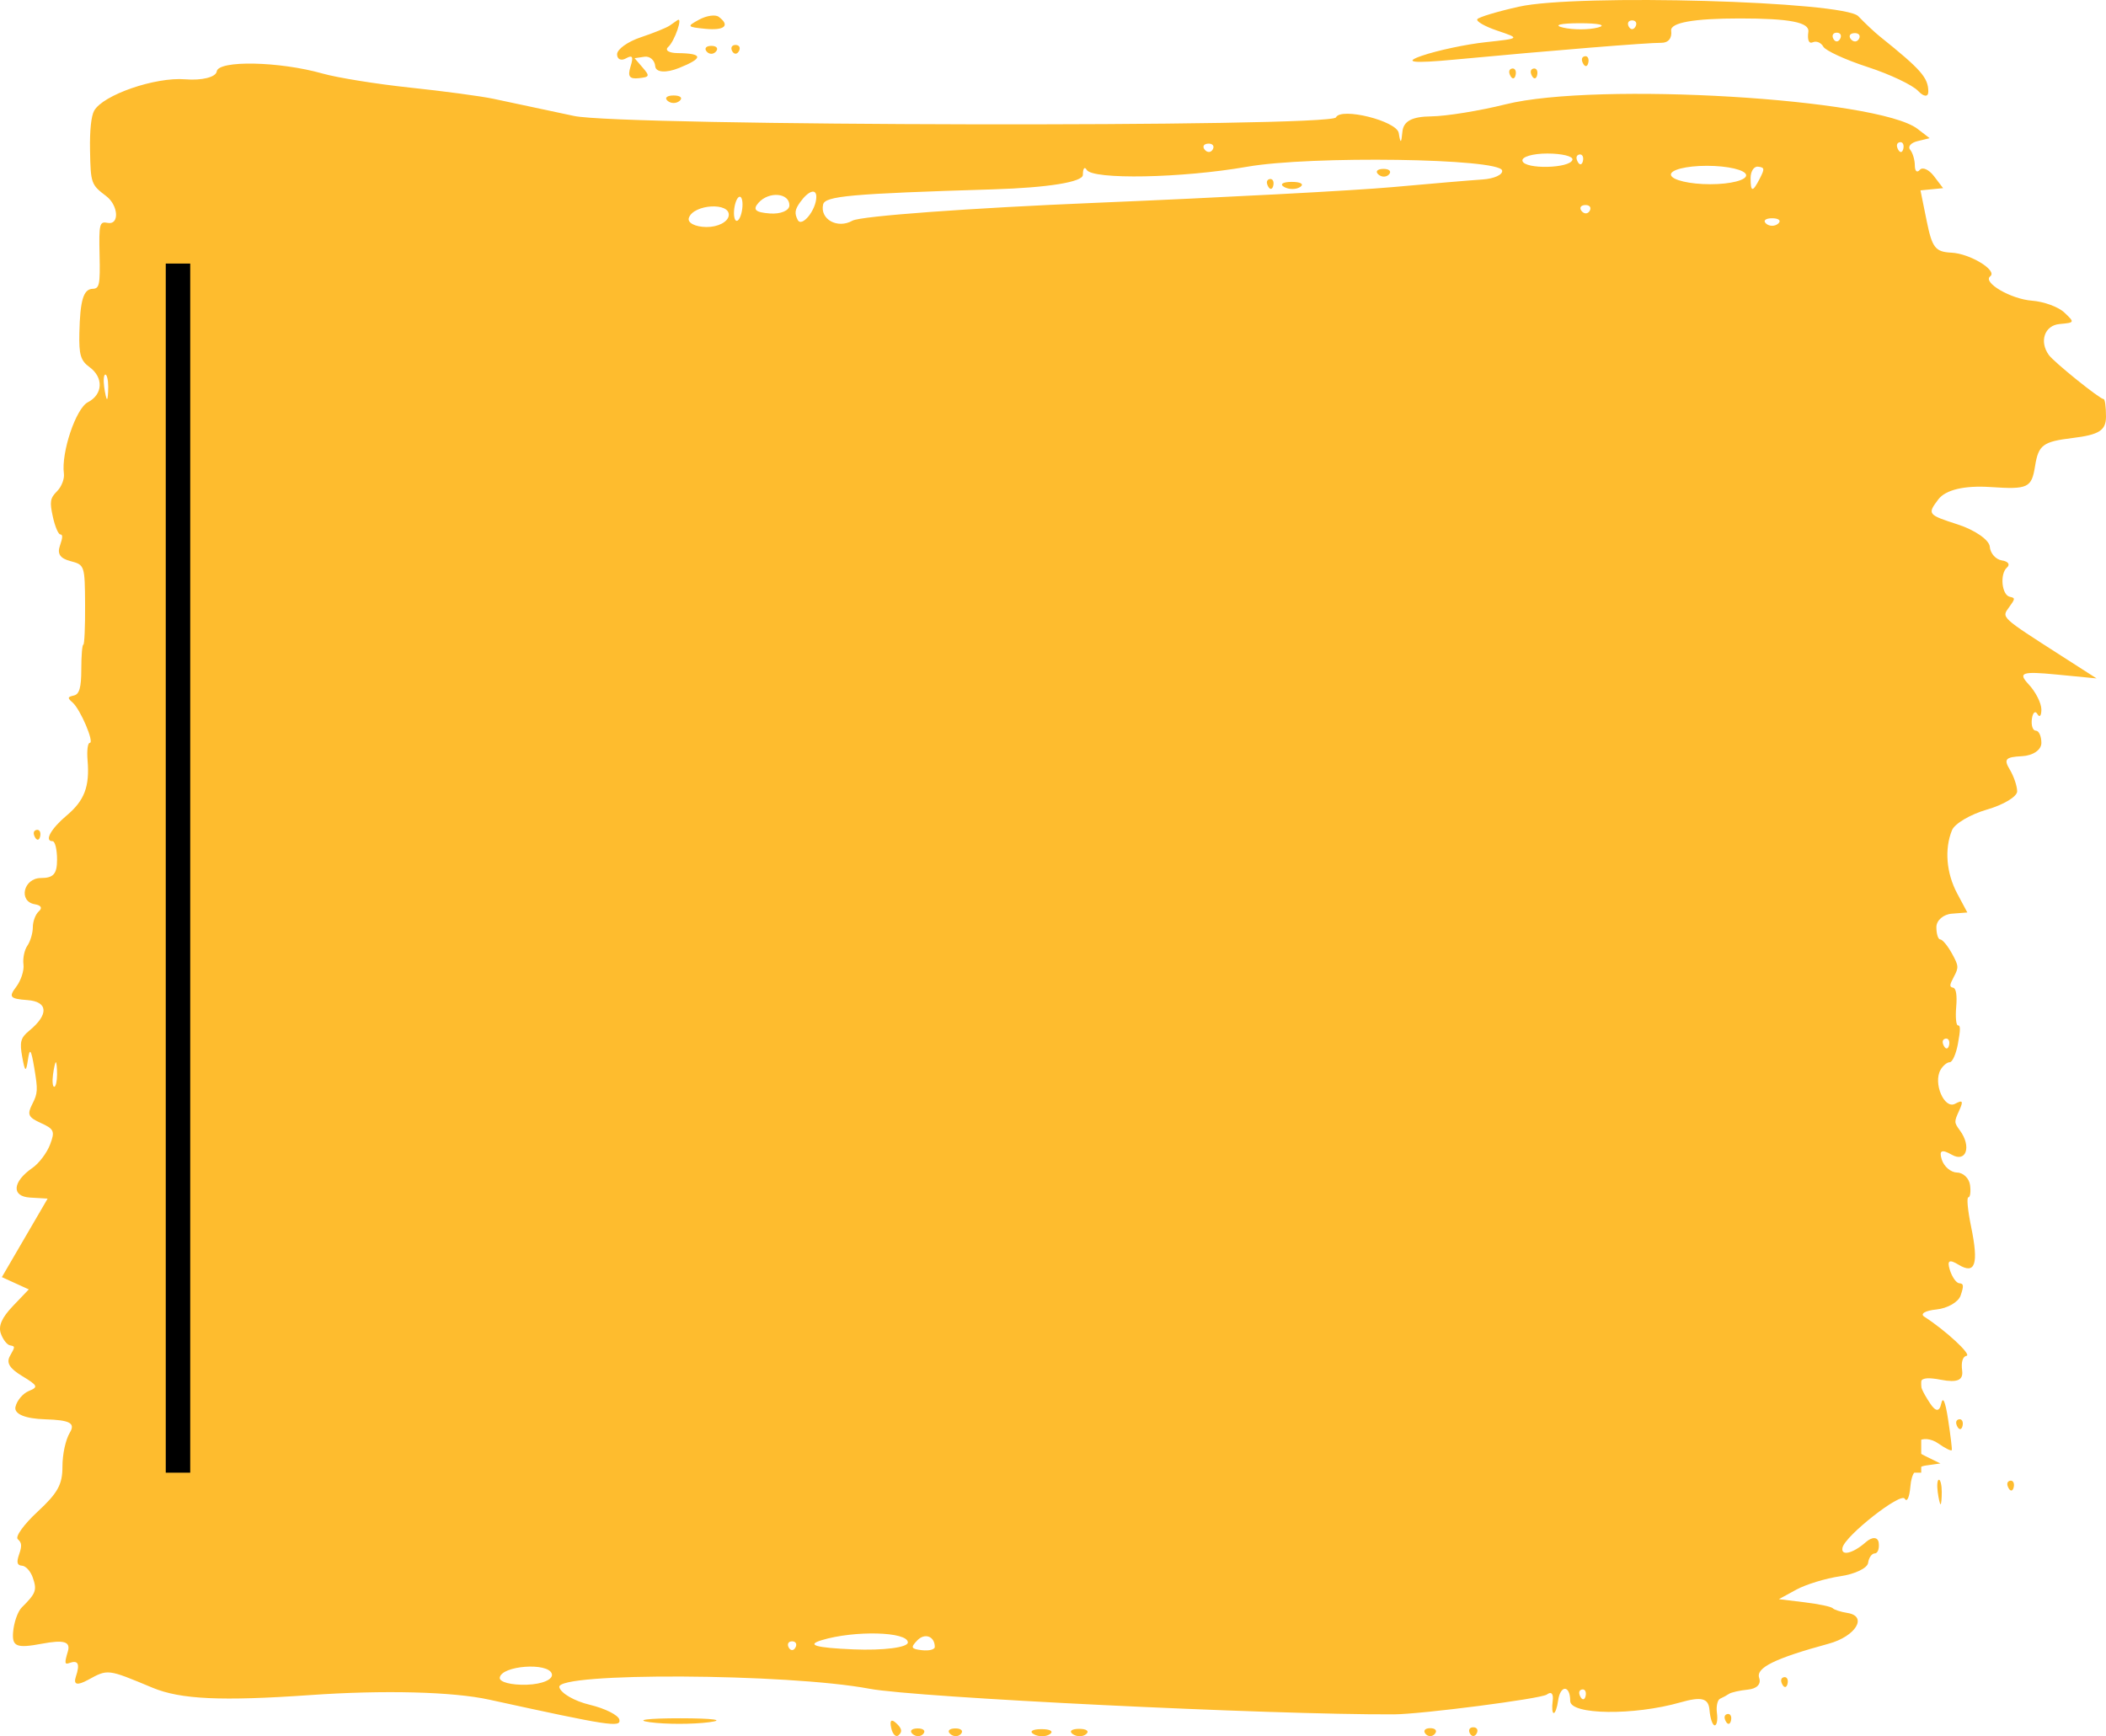 <svg width="775" height="639" viewBox="0 0 775 639" fill="none" xmlns="http://www.w3.org/2000/svg">
<path fill-rule="evenodd" clip-rule="evenodd" d="M559.005 2.451C551.103 4.213 544.192 6.288 543.647 7.065C543.102 7.838 546.446 9.75 551.078 11.309C559.476 14.138 559.463 14.147 546.62 15.539C539.535 16.307 529.058 18.535 523.336 20.488C516.137 22.946 519.801 23.394 535.225 21.938C570.476 18.617 606.673 15.679 611.328 15.756C613.926 15.801 615.358 14.057 614.985 11.309C614.583 8.34 623.251 6.789 640.251 6.789C658.62 6.789 665.935 8.213 665.464 11.697C665.045 14.789 665.665 16.217 667.139 15.548C668.426 14.96 670.148 15.688 670.965 17.166C671.783 18.639 679.14 22.02 687.314 24.677C695.488 27.334 703.848 31.303 705.891 33.494C707.935 35.682 709.607 35.79 709.607 33.734C709.607 28.6 706.983 25.613 691.772 13.415C689.865 11.887 686.298 8.534 683.846 5.967C678.563 0.435 580.459 -2.326 559.005 2.451ZM257.305 7.21C252.648 9.727 252.782 9.93 259.534 10.599C266.646 11.3 268.795 9.388 264.488 6.188C263.261 5.275 260.029 5.736 257.305 7.21ZM246.406 9.433C245.316 10.206 240.523 12.145 235.755 13.74C230.987 15.336 227.085 18.138 227.085 19.973C227.085 21.803 228.534 22.494 230.305 21.505C232.774 20.126 233.179 20.818 232.039 24.478C230.91 28.103 231.623 29.138 235.012 28.781C239.078 28.356 239.209 28.012 236.498 24.867L233.525 21.419L237.159 20.881C239.156 20.587 240.94 22.16 241.122 24.379C241.309 26.67 245.083 26.95 249.874 25.025C258.957 21.383 258.8 19.643 249.378 19.548C246.109 19.512 244.548 18.49 245.91 17.274C248.251 15.186 251.419 6.039 249.329 7.404C248.811 7.743 247.496 8.656 246.406 9.433ZM588.027 10.129C584.644 11.011 578.847 11.015 575.147 10.143C571.445 9.275 574.213 8.552 581.298 8.547C588.382 8.538 591.41 9.252 588.027 10.129ZM601.857 9.781C601.176 11.038 600.062 11.038 599.38 9.781C598.699 8.529 599.256 7.503 600.618 7.503C601.981 7.503 602.539 8.529 601.857 9.781ZM677.158 14.301C676.477 15.557 675.363 15.557 674.681 14.301C674 13.049 674.557 12.023 675.92 12.023C677.282 12.023 677.84 13.049 677.158 14.301ZM684.112 14.274C683.442 15.512 682.104 15.589 681.14 14.441C680.176 13.293 680.725 12.28 682.36 12.19C683.995 12.1 684.783 13.035 684.112 14.274ZM260.029 18.942C260.983 20.081 262.544 20.081 263.497 18.942C264.45 17.808 263.671 16.877 261.763 16.877C259.856 16.877 259.076 17.808 260.029 18.942ZM269.442 18.82C270.124 20.076 271.238 20.076 271.919 18.82C272.601 17.568 272.043 16.542 270.681 16.542C269.318 16.542 268.761 17.568 269.442 18.82ZM79.758 26.286C79.473 28.392 74.272 29.698 68.201 29.188C57.184 28.27 37.888 34.923 34.64 40.762C33.553 42.714 33.001 48.011 33.132 55.228C33.355 67.512 33.509 67.95 39.08 72.171C43.64 75.629 44.007 82.941 39.575 82.024C36.625 81.413 36.379 82.399 36.641 93.787C36.89 104.67 36.582 106.225 34.164 106.284C30.699 106.374 29.478 110.392 29.205 122.612C29.027 130.562 29.67 132.722 32.92 135.09C38.18 138.927 37.896 145.177 32.331 148.038C27.934 150.298 22.468 166.577 23.514 174.296C23.774 176.216 22.648 179.131 21.013 180.772C18.442 183.348 18.23 184.623 19.447 190.177C20.222 193.711 21.446 196.635 22.166 196.671C23.153 196.725 23.118 197.769 22.025 200.924C21.01 203.852 22.168 205.52 25.898 206.501C31.157 207.884 31.221 208.074 31.31 222.59C31.361 230.67 31.066 237.278 30.658 237.278C30.25 237.278 29.915 241.345 29.915 246.317C29.915 253.014 29.21 255.514 27.19 255.97C24.815 256.508 24.755 256.838 26.721 258.56C29.593 261.072 34.818 273.37 33.029 273.406C32.273 273.419 31.922 276.253 32.228 279.882C33.034 289.468 31.072 294.638 24.552 300.115C18.718 305.014 16.204 309.588 19.346 309.588C20.255 309.588 20.998 312.638 20.998 316.367C20.998 321.641 19.677 323.146 15.053 323.146C8.642 323.146 6.649 331.778 12.824 332.799C15.123 333.179 15.69 334.16 14.31 335.375C13.083 336.451 12.081 339.086 12.081 341.233C12.081 343.379 11.182 346.434 10.084 348.025C8.986 349.612 8.334 352.725 8.634 354.935C8.934 357.15 7.714 360.887 5.924 363.242C3.111 366.943 3.679 367.599 10.099 368.069C17.729 368.629 18.012 373.388 10.77 379.326C7.559 381.957 7.167 383.457 8.205 389.156C9.189 394.57 9.595 394.737 10.278 390.019C10.938 385.459 11.458 386.137 12.616 393.061C13.98 401.218 13.915 402.335 11.854 406.402C9.928 410.198 10.389 411.193 15.053 413.317C19.944 415.54 20.286 416.358 18.397 421.298C17.24 424.326 14.342 428.158 11.957 429.812C4.544 434.956 4.117 440.343 11.09 440.754L17.53 441.129L9.108 455.577L0.686 470.026L5.64 472.286L10.594 474.545L4.757 480.66C0.677 484.935 -0.665 487.977 0.298 490.761C1.057 492.953 2.569 494.919 3.659 495.131C5.626 495.515 5.626 495.542 3.677 499.018C2.252 501.553 3.476 503.587 8.135 506.42C13.954 509.955 14.185 510.474 10.594 511.943C8.415 512.833 6.208 515.464 5.69 517.782C5.106 520.394 9.248 522.134 16.589 522.356C25.733 522.631 27.809 523.748 25.704 527.25C24.125 529.885 22.979 535.173 22.979 539.837C22.979 546.363 21.247 549.49 13.827 556.36C8.794 561.019 5.515 565.57 6.541 566.469C8.033 567.78 8.129 568.905 7.022 572.101C6.006 575.038 6.295 576.127 8.117 576.231C9.48 576.308 11.25 578.265 12.053 580.579C13.674 585.252 13.253 586.395 7.979 591.633C6.54 593.062 5.121 597.111 4.825 600.636C4.373 605.996 6.085 606.701 15.367 604.956C23.556 603.42 26.06 604.17 24.961 607.831C23.708 612.011 23.786 612.676 25.456 612.07C28.768 610.859 29.493 612.305 27.933 617.005C26.923 620.051 28.349 620.449 32.392 618.253C39.793 614.226 39.415 614.18 56.171 621.158C66.44 625.434 81.493 626.13 114.133 623.847C141.227 621.949 166.627 622.6 180.022 625.529C224.167 635.196 228.558 635.874 227.927 632.9C227.574 631.232 222.669 628.765 217.028 627.418C211.389 626.076 206.35 623.156 205.832 620.942C204.542 615.414 289.859 615.844 319.948 621.515C337.208 624.769 467.577 631.137 512.932 630.943C523.051 630.898 567.185 625.185 569.21 623.658C570.881 622.392 571.744 623.328 571.381 626.012C571.049 628.462 571.223 630.464 571.768 630.464C572.313 630.464 573.034 628.43 573.371 625.944C574.174 620.019 577.83 620.087 577.83 626.026C577.83 631.137 601.236 631.44 618.328 626.555C626.154 624.317 628.722 624.973 629.085 629.298C629.349 632.425 630.211 634.983 631.002 634.983C631.794 634.983 632.166 632.949 631.829 630.464C631.492 627.978 632.023 625.596 633.009 625.172C633.995 624.747 635.47 623.947 636.287 623.391C637.105 622.84 640.226 622.139 643.223 621.836C646.543 621.502 648.165 619.816 647.372 617.529C646.087 613.81 653.115 610.348 672.947 604.943C682.918 602.227 687.429 594.806 679.833 593.622C677.409 593.242 674.978 592.46 674.433 591.882C673.888 591.303 669.207 590.318 664.03 589.694L654.617 588.551L661.057 585.035C664.6 583.101 671.881 580.882 677.238 580.109C682.596 579.332 687.192 577.126 687.453 575.205C687.713 573.285 688.818 571.712 689.908 571.712C690.998 571.712 691.65 569.945 691.357 567.78C691.061 565.597 688.943 565.511 686.592 567.586C681.848 571.771 677.327 572.824 678.039 569.579C678.993 565.222 699.521 549.088 700.941 551.574C701.772 553.024 702.674 551.076 703.008 547.113C703.428 542.119 705.118 539.864 708.833 539.34L714.066 538.603L708.616 535.937C704.329 533.835 703.735 532.692 705.834 530.572C707.301 529.085 710.645 529.383 713.265 531.227C715.885 533.071 718.13 534.169 718.254 533.668C718.378 533.162 717.768 528.127 716.9 522.473C715.855 515.667 714.99 513.715 714.338 516.688C713.685 519.667 712.303 519.59 710.241 516.453C704.705 508.043 705.579 506.149 714.239 507.799C720.28 508.947 722.54 507.966 722.058 504.409C721.64 501.327 722.26 499.244 723.667 498.995C725.705 498.634 715.968 489.608 708.121 484.583C706.486 483.534 708.492 482.341 712.579 481.934C716.666 481.523 720.679 479.214 721.497 476.805C722.729 473.171 722.645 472.399 721.001 472.286C719.911 472.209 718.351 469.999 717.533 467.373C716.446 463.884 717.311 463.369 720.751 465.461C726.899 469.194 728.199 465.249 725.362 451.474C724.106 445.373 723.666 440.65 724.355 440.65C725.027 440.65 725.301 438.616 724.964 436.131C724.627 433.645 722.483 431.58 720.2 431.543C717.916 431.503 715.378 429.351 714.561 426.757C713.492 423.368 714.533 422.871 718.276 424.995C723.569 427.991 725.572 421.971 721.249 416.055C719.075 413.082 719.068 412.901 721.001 408.666C722.572 405.232 722.257 404.721 719.489 406.221C715.5 408.386 711.311 398.642 714.117 393.73C714.996 392.193 716.515 390.937 717.493 390.937C718.472 390.937 719.827 387.886 720.506 384.158C721.475 378.834 721.478 377.379 720.521 377.379C719.845 377.379 719.556 374.36 719.874 370.6C720.239 366.243 719.835 363.707 718.741 363.504C717.328 363.237 717.376 362.555 719.02 359.482C720.86 356.038 720.804 355.423 718.212 350.759C716.678 348.003 714.783 345.743 714.001 345.743C713.219 345.743 712.579 343.709 712.579 341.224C712.579 338.738 715.143 336.505 718.276 336.266L723.973 335.827L720.258 328.872C716.229 321.334 715.499 312.453 718.338 305.525C719.325 303.116 725.121 299.704 731.218 297.941C737.315 296.183 742.303 293.169 742.303 291.244C742.303 289.319 741.077 285.703 739.579 283.204C737.298 279.407 738.025 278.608 744.037 278.309C748.114 278.106 751.221 275.995 751.221 273.433C751.221 270.947 750.302 268.913 749.181 268.913C748.059 268.913 747.404 266.97 747.726 264.593C748.048 262.216 748.967 261.416 749.766 262.817C750.566 264.213 751.221 263.45 751.221 261.118C751.221 258.781 749.102 254.605 746.514 251.835C742.519 247.559 744.053 247.017 756.67 248.237L771.532 249.679L758.652 241.418C736.113 226.96 736.516 227.335 739.331 223.489C741.623 220.357 741.646 220.068 739.637 219.652C736.616 219.024 735.849 211.228 738.573 208.842C739.821 207.744 738.986 206.6 736.689 206.257C734.419 205.918 732.412 203.636 732.23 201.186C732.049 198.737 726.773 195.067 720.506 193.038C709.345 189.422 709.198 189.232 713.293 183.795C715.961 180.257 722.911 178.612 732.489 179.249C746.349 180.175 747.611 179.574 748.907 171.48C750.142 163.766 751.801 162.527 762.656 161.208C772.498 160.014 775 158.41 775 153.299C775 149.774 774.613 146.89 774.139 146.89C772.746 146.89 755.838 133.273 753.945 130.629C750.366 125.622 752.411 119.756 757.909 119.254C763.545 118.739 763.563 118.694 759.642 114.997C757.463 112.941 752.112 110.988 747.753 110.663C739.989 110.075 729.46 103.934 732.395 101.696C735.191 99.568 724.973 93.326 718.143 92.992C712.189 92.698 711.028 91.221 709.024 81.359L706.729 70.061L710.893 69.654L715.056 69.247L711.669 64.805C709.805 62.364 707.465 61.343 706.467 62.532C705.469 63.72 704.653 63.002 704.653 60.932C704.653 58.862 703.872 56.236 702.919 55.097C701.966 53.963 703.191 52.539 705.644 51.943L710.102 50.853L705.644 47.428C691.071 36.238 587.436 30.06 554.051 38.394C544.514 40.775 532.179 42.773 526.638 42.831C519.528 42.913 516.417 44.608 516.062 48.594C515.684 52.846 515.356 52.941 514.733 48.964C514.035 44.508 493.46 39.379 491.63 43.202C489.841 46.94 228.84 46.447 211.232 42.673C199.516 40.16 186.14 37.313 181.508 36.346C176.876 35.379 163.089 33.526 150.871 32.238C138.653 30.945 124.162 28.613 118.67 27.059C102.79 22.558 80.324 22.11 79.758 26.286ZM582.599 23.434C583.313 24.74 584.168 24.578 584.497 23.077C584.826 21.577 584.241 20.51 583.197 20.705C582.043 20.922 581.808 21.993 582.599 23.434ZM555.847 27.954C556.561 29.26 557.416 29.097 557.745 27.597C558.074 26.096 557.49 25.03 556.445 25.224C555.291 25.441 555.056 26.512 555.847 27.954ZM563.773 27.954C564.488 29.26 565.343 29.097 565.672 27.597C566.001 26.096 565.416 25.03 564.372 25.224C563.218 25.441 562.983 26.512 563.773 27.954ZM245.663 37.096C246.889 38.172 248.895 38.172 250.121 37.096C251.348 36.016 250.344 35.135 247.892 35.135C245.44 35.135 244.436 36.016 245.663 37.096ZM446.319 54.948C445.649 56.186 444.311 56.263 443.347 55.115C442.383 53.967 442.932 52.955 444.567 52.864C446.202 52.774 446.99 53.71 446.319 54.948ZM700.421 54.713C700.092 56.213 699.237 56.376 698.523 55.07C697.732 53.628 697.967 52.557 699.121 52.34C700.166 52.146 700.75 53.212 700.421 54.713ZM552.775 62.739C553.113 64.281 549.86 65.772 545.546 66.057C541.232 66.337 526.333 67.602 512.437 68.863C498.541 70.129 449.353 72.727 403.132 74.648C356.91 76.569 316.662 79.52 313.69 81.215C308.231 84.324 301.697 80.736 302.895 75.281C303.584 72.14 312.963 71.299 365.55 69.686C385.621 69.067 398.494 66.988 398.494 64.362C398.494 61.994 399.121 61.153 399.888 62.495C402.007 66.201 435.002 65.573 458.933 61.37C482.33 57.257 551.797 58.274 552.775 62.739ZM578.655 58.767C577.943 62.016 560.959 62.41 560.255 59.192C559.93 57.714 564.05 56.503 569.408 56.503C574.766 56.503 578.928 57.52 578.655 58.767ZM582.515 59.232C582.186 60.733 581.331 60.895 580.617 59.589C579.826 58.148 580.061 57.077 581.216 56.86C582.26 56.665 582.844 57.732 582.515 59.232ZM507.247 64.217C508.48 65.297 510.263 65.257 511.21 64.127C512.157 62.997 511.149 62.111 508.969 62.161C506.789 62.211 506.014 63.137 507.247 64.217ZM642.573 64.412C642.825 66.273 636.869 67.801 629.339 67.801C621.809 67.801 615.313 66.273 614.904 64.412C614.495 62.55 620.449 61.022 628.137 61.022C635.826 61.022 642.321 62.55 642.573 64.412ZM647.682 65.541C644.976 70.847 644.214 70.847 644.214 65.541C644.214 63.056 645.439 61.167 646.938 61.338C649.353 61.623 649.437 62.098 647.682 65.541ZM466.675 68.628C467.389 69.934 468.244 69.772 468.573 68.271C468.902 66.771 468.317 65.704 467.273 65.898C466.119 66.115 465.884 67.186 466.675 68.628ZM472.575 68.818C474.355 69.821 477.03 69.803 478.52 68.773C480.009 67.738 478.551 66.915 475.282 66.942C472.012 66.965 470.794 67.81 472.575 68.818ZM272.568 79.366C271.855 81.377 270.867 81.883 270.374 80.496C269.882 79.109 270.062 76.325 270.775 74.314C271.488 72.302 272.476 71.796 272.968 73.184C273.461 74.571 273.28 77.355 272.568 79.366ZM290.497 75.561C290.497 77.509 287.265 78.86 283.313 78.566C277.982 78.168 276.896 77.161 279.102 74.657C282.906 70.336 290.497 70.942 290.497 75.561ZM300.405 72.433C300.405 77.26 295.055 83.881 293.546 80.921C292.312 78.498 292.503 77.129 294.46 74.408C297.486 70.196 300.405 69.229 300.405 72.433ZM268.169 79.357C267.851 81.698 264.162 83.587 259.971 83.551C255.78 83.51 252.872 81.987 253.509 80.162C255.273 75.104 268.846 74.359 268.169 79.357ZM585.032 77.545C584.361 78.783 583.024 78.86 582.06 77.712C581.096 76.564 581.644 75.552 583.279 75.461C584.914 75.371 585.703 76.306 585.032 77.545ZM654.37 82.29C653.144 83.366 651.137 83.366 649.911 82.29C648.685 81.21 649.688 80.329 652.14 80.329C654.592 80.329 655.595 81.21 654.37 82.29ZM39.823 142.371C39.823 144.856 39.627 146.89 39.386 146.89C39.145 146.89 38.674 144.856 38.337 142.371C38 139.885 38.197 137.851 38.774 137.851C39.35 137.851 39.823 139.885 39.823 142.371ZM12.886 308.155C13.6 309.461 14.456 309.299 14.784 307.798C15.113 306.298 14.529 305.231 13.485 305.426C12.33 305.642 12.095 306.714 12.886 308.155ZM717.265 384.628C716.936 386.128 716.081 386.291 715.366 384.985C714.576 383.543 714.811 382.472 715.965 382.255C717.009 382.061 717.594 383.127 717.265 384.628ZM20.998 395.456C20.998 397.942 20.525 399.975 19.948 399.975C19.372 399.975 19.175 397.942 19.512 395.456C19.848 392.97 20.32 390.937 20.561 390.937C20.802 390.937 20.998 392.97 20.998 395.456ZM315.803 463.55C316.869 471.418 315.655 473.086 314.296 465.615C313.514 461.322 313.439 458.727 314.097 458.727C314.675 458.727 315.444 460.897 315.803 463.55ZM378.632 474.676C379.22 473.018 379.445 469.768 379.131 467.454C378.804 465.036 381.08 463.247 384.482 463.247C387.902 463.247 390.556 465.344 390.765 468.209C390.965 470.939 393.222 474.252 395.782 475.567C402.159 478.848 400.706 485.807 394.002 484.086C389.969 483.051 388.586 484.253 388.586 488.79C388.586 496.464 384.961 496.839 384.288 489.233C383.999 485.957 383.756 487.019 383.71 491.76C383.668 496.256 383.266 498.905 382.818 497.639C382.37 496.378 381.26 499.307 380.351 504.152C378.411 514.492 373.724 516.124 373.724 506.466C373.724 501.521 372.864 500.609 370.124 502.633C367.298 504.726 366.627 503.935 367.01 498.963C367.278 495.475 368.13 492.831 368.903 493.084C369.677 493.337 370.918 490.566 371.663 486.933C372.839 481.189 372.577 480.728 369.655 483.421C367.806 485.125 365.55 487.466 364.642 488.623C363.735 489.785 362.731 488.804 362.412 486.454C362.093 484.099 364.087 480.759 366.842 479.033C369.597 477.302 372.385 473.235 373.036 469.99C374.007 465.154 374.521 465.317 375.891 470.889C376.811 474.631 378.044 476.335 378.632 474.676ZM518.382 469.515C518.382 473.226 512.322 475.092 511.839 471.531C511.559 469.461 512.916 467.766 514.855 467.766C516.794 467.766 518.382 468.553 518.382 469.515ZM337.458 496.726C336.607 506.845 335.359 501.788 335.658 489.423C336.03 474.048 336.054 473.922 337.096 482.065C337.625 486.201 337.788 492.799 337.458 496.726ZM407.678 479.77C407.007 481.008 405.67 481.085 404.706 479.937C403.742 478.789 404.291 477.777 405.925 477.686C407.56 477.596 408.349 478.531 407.678 479.77ZM441.099 481.555C434.745 486.711 412.155 486.544 410.384 481.324C409.398 478.418 415.07 477.112 427.228 477.438C439.764 477.781 444.149 479.078 441.099 481.555ZM461.658 480.041C460.159 481.076 457.708 481.076 456.209 480.041C454.71 479.006 455.936 478.161 458.933 478.161C461.931 478.161 463.157 479.006 461.658 480.041ZM471.071 479.797C470.39 481.053 469.275 481.053 468.594 479.797C467.913 478.545 468.47 477.519 469.832 477.519C471.195 477.519 471.752 478.545 471.071 479.797ZM480.979 479.797C480.298 481.053 479.183 481.053 478.502 479.797C477.821 478.545 478.378 477.519 479.74 477.519C481.103 477.519 481.66 478.545 480.979 479.797ZM312.294 483.534C312.294 490.114 308.601 503.899 306.873 503.772C304.941 503.627 304.95 503.289 307.13 495L309.396 486.382L305.149 484.642C301.418 483.114 301.595 482.807 306.597 482.115C309.731 481.681 312.294 482.319 312.294 483.534ZM316.98 484.054C316.651 485.555 315.796 485.717 315.081 484.411C314.291 482.969 314.526 481.898 315.68 481.681C316.724 481.487 317.309 482.554 316.98 484.054ZM377.687 485.844C377.687 488.329 378.16 490.363 378.737 490.363C379.313 490.363 379.51 488.329 379.174 485.844C378.837 483.358 378.365 481.324 378.124 481.324C377.884 481.324 377.687 483.358 377.687 485.844ZM687.541 484.054C687.212 485.555 686.357 485.717 685.642 484.411C684.852 482.969 685.086 481.898 686.241 481.681C687.285 481.487 687.87 482.554 687.541 484.054ZM694.993 484.316C694.312 485.573 693.197 485.573 692.516 484.316C691.835 483.064 692.392 482.038 693.754 482.038C695.116 482.038 695.674 483.064 694.993 484.316ZM269.421 488.573C269.092 490.074 268.237 490.237 267.523 488.93C266.732 487.489 266.967 486.418 268.121 486.201C269.166 486.006 269.75 487.073 269.421 488.573ZM297.205 491.213C296.989 494.164 296.221 497.477 295.498 498.575C294.759 499.7 294.468 498.484 294.832 495.791C295.196 493.106 294.497 490.146 293.236 489.043C291.638 487.642 291.943 486.897 294.294 486.458C296.449 486.056 297.461 487.71 297.205 491.213ZM328.643 494.882C328.282 500.066 328.464 503.921 329.072 503.921C329.653 503.921 330.129 505.616 330.129 507.686C330.129 513.557 326.1 510.75 325.221 504.265C324.613 499.777 323.956 499.641 322.308 503.664C321.137 506.52 319.698 507.501 319.108 505.837C317.919 502.484 324.606 486.793 327.47 486.21C328.833 485.934 329.118 488.045 328.643 494.882ZM515.905 490.363C516.241 492.849 516.044 494.882 515.468 494.882C514.891 494.882 514.418 492.849 514.418 490.363C514.418 487.877 514.615 485.844 514.855 485.844C515.096 485.844 515.568 487.877 515.905 490.363ZM525.317 487.837C525.317 488.935 524.871 491.086 524.326 492.623C523.781 494.159 523.336 493.26 523.336 490.63C523.336 488 523.781 485.844 524.326 485.844C524.871 485.844 525.317 486.739 525.317 487.837ZM670.241 488.808C669.57 490.047 668.233 490.124 667.269 488.976C666.305 487.828 666.854 486.815 668.489 486.725C670.123 486.635 670.912 487.57 670.241 488.808ZM675.651 488.573C675.322 490.074 674.467 490.237 673.753 488.93C672.962 487.489 673.197 486.418 674.351 486.201C675.395 486.006 675.98 487.073 675.651 488.573ZM284.056 494.882C284.393 497.368 284.196 499.402 283.619 499.402C283.043 499.402 282.57 497.368 282.57 494.882C282.57 492.397 282.766 490.363 283.007 490.363C283.248 490.363 283.72 492.397 284.056 494.882ZM401.198 493.093C400.869 494.593 400.014 494.756 399.3 493.45C398.509 492.008 398.744 490.937 399.898 490.72C400.943 490.526 401.527 491.592 401.198 493.093ZM406.152 493.093C405.823 494.593 404.968 494.756 404.254 493.45C403.463 492.008 403.698 490.937 404.852 490.72C405.897 490.526 406.481 491.592 406.152 493.093ZM415.338 497.142C415.338 500.871 415.784 503.921 416.329 503.921C416.874 503.921 417.319 501.381 417.318 498.272C417.316 494.078 419.491 493.002 425.752 494.087C430.855 494.973 433.956 497.278 433.598 499.922C433.273 502.321 432.219 503.148 431.257 501.756C430.296 500.364 428.215 502.308 426.635 506.068C424.09 512.124 423.723 512.133 423.44 506.154C423.081 498.606 418.767 496.894 417.815 503.921C417.151 508.825 413.065 510.126 412.104 505.738C411.139 501.341 412.464 490.363 413.958 490.363C414.717 490.363 415.338 493.414 415.338 497.142ZM506.492 497.142C505.448 502.882 505.666 503.921 507.916 503.921C509.435 503.921 510.31 505.856 509.96 508.441C509.623 510.926 508.408 512.96 507.259 512.96C506.111 512.96 505.489 514.415 505.879 516.191C506.269 517.967 510.197 518.795 514.607 518.035C521.771 516.797 522.559 517.457 521.99 524.222C521.571 529.203 521.777 531.083 522.592 529.722C523.273 528.579 523.72 525.361 523.583 522.564C523.447 519.766 524.477 517.479 525.871 517.479C527.309 517.479 528.142 519.436 527.794 521.999C527.457 524.484 527.655 526.518 528.231 526.518C528.808 526.518 529.28 524.484 529.28 521.999C529.28 514.479 532.986 516.937 533.657 524.905C534 528.99 534.132 533.012 533.95 533.844C533.768 534.671 529.225 535.905 523.855 536.583C516.726 537.482 513.978 536.294 513.676 532.167C513.448 529.063 512.381 526.518 511.305 526.518C510.228 526.518 509.623 528.552 509.96 531.038C510.317 533.672 509.31 535.557 507.541 535.557C505.875 535.557 504.51 533.523 504.51 531.038C504.51 528.552 502.861 526.518 500.844 526.518C496.837 526.518 497.349 519.292 501.538 516.734C503.401 515.595 504.092 512.137 504.328 502.791C504.52 495.172 505.239 490.363 506.184 490.363C507.442 490.363 507.499 491.61 506.492 497.142ZM605.077 500.785C606.167 502.082 604.94 502.936 602.352 502.687C599.764 502.439 597.646 500.441 597.646 498.254C597.646 496.062 598.593 495.646 599.751 497.323C601.362 499.65 601.667 498.927 601.047 494.236C600.411 489.414 600.543 489.206 601.667 493.265C602.452 496.107 603.987 499.488 605.077 500.785ZM481.226 499.402C480.89 501.887 480.195 503.921 479.682 503.921C479.169 503.921 478.749 501.887 478.749 499.402C478.749 496.916 479.445 494.882 480.294 494.882C481.143 494.882 481.563 496.916 481.226 499.402ZM375.706 503.921C377.627 509.584 378.678 509.584 378.678 503.921C378.678 501.436 377.675 499.433 376.449 499.47C374.647 499.528 374.504 500.378 375.706 503.921ZM468.841 505.883C468.841 509.552 470.022 513.05 471.566 513.95C473.752 515.224 473.482 515.965 470.204 517.705C466.478 519.68 466.117 518.966 466.117 509.638C466.117 503.966 466.724 499.402 467.479 499.402C468.228 499.402 468.841 502.317 468.841 505.883ZM499.556 503.248C499.556 505.517 497.764 507.487 495.573 507.627C493.382 507.763 491.79 506.393 492.035 504.586C492.701 499.678 499.556 498.457 499.556 503.248ZM190.921 508.441C191.258 510.926 190.838 512.96 189.988 512.96C189.139 512.96 188.444 510.926 188.444 508.441C188.444 505.955 188.863 503.921 189.376 503.921C189.889 503.921 190.584 505.955 190.921 508.441ZM387.595 508.707C387.595 511.338 387.1 512.097 386.494 510.388C385.888 508.68 385.004 510.086 384.528 513.511C383.843 518.437 383.659 518.085 383.647 511.83C383.638 506.913 384.381 503.921 385.614 503.921C386.704 503.921 387.595 506.077 387.595 508.707ZM401.467 507.311C401.467 509.173 400.395 510.7 399.084 510.7C397.774 510.7 396.909 509.173 397.162 507.311C397.413 505.449 398.485 503.921 399.544 503.921C400.602 503.921 401.467 505.449 401.467 507.311ZM590.215 508.441C589.878 510.926 588.626 512.815 587.432 512.644C585.339 512.336 585.332 512.187 587.243 508.441C589.969 503.094 590.939 503.094 590.215 508.441ZM663.039 508.441C663.039 510.926 664.043 512.992 665.268 513.028C666.494 513.068 668.167 515.071 668.984 517.479C670.08 520.711 669.3 522.112 666.011 522.812C663.559 523.336 659.992 524.57 658.085 525.551C656.178 526.536 639.235 527.937 620.434 528.665C601.634 529.392 588.927 528.47 592.197 526.613C595.466 524.76 600.371 521.976 603.095 520.431C613.564 514.497 626.261 512.951 626.882 517.529C627.225 520.069 627.965 520.855 628.523 519.278C629.083 517.705 630.582 518.957 631.856 522.067C633.13 525.176 634.982 526.242 635.973 524.435C636.963 522.627 640.978 520.792 644.893 520.358C648.809 519.924 652.304 518.239 652.66 516.612C653.016 514.989 654.828 514.786 656.687 516.16C659.375 518.148 660.067 517.154 660.067 511.292C660.067 507.238 660.735 503.921 661.553 503.921C662.37 503.921 663.039 505.955 663.039 508.441ZM692.186 509.57C692.647 514.09 692.879 514.09 693.341 509.57C693.963 503.496 702.234 501.562 703.014 507.311C703.266 509.173 701.509 509.986 699.109 509.114C696.384 508.124 694.745 509.399 694.745 512.504C694.745 520.042 690.085 518.46 689.432 510.7C688.739 502.457 691.348 501.386 692.186 509.57ZM462.401 512.96C462.064 515.446 460.589 517.335 459.123 517.163C456.742 516.878 456.668 516.426 458.438 512.96C461.19 507.564 463.132 507.564 462.401 512.96ZM555.537 512.96C555.2 515.446 555.843 517.479 556.964 517.479C558.086 517.479 559.005 515.446 559.005 512.96C559.005 507.623 560.925 508.829 562.556 515.193C564.053 521.027 558.965 531.327 556.21 528.041C555.145 526.771 553.974 527.942 553.609 530.644C553.242 533.347 552.274 535.557 551.457 535.557C550.639 535.557 550.268 533.365 550.63 530.69C551.087 527.318 549.887 526.78 546.726 528.94C543.956 530.834 542.161 530.332 542.161 527.662C542.161 525.244 544.717 522.058 547.842 520.589C550.967 519.12 553.679 515.785 553.869 513.177C554.06 510.574 554.651 508.441 555.182 508.441C555.714 508.441 555.874 510.474 555.537 512.96ZM583.865 512.607C583.098 514.826 581.157 515.884 579.553 514.958C577.307 513.66 576.519 515.315 576.127 522.157C575.846 527.042 575.237 531.038 574.773 531.038C573.703 531.038 574.855 516.322 576.271 511.898C576.856 510.072 579.118 508.581 581.298 508.581C584.002 508.581 584.818 509.86 583.865 512.607ZM235.012 516.951C235.012 522.333 231.181 526.631 230.548 521.963C230.272 519.92 230.605 517.222 231.29 515.961C233.319 512.228 235.012 512.68 235.012 516.951ZM247.892 517.479C247.892 519.965 247.473 521.999 246.96 521.999C246.446 521.999 245.752 519.965 245.415 517.479C245.078 514.994 245.498 512.96 246.347 512.96C247.196 512.96 247.892 514.994 247.892 517.479ZM265.727 516.987C265.727 523.82 258.492 525.275 255.845 518.975C253.527 513.457 253.8 513.014 259.534 512.987C262.94 512.974 265.727 514.772 265.727 516.987ZM268.773 518.722C268.65 524.127 267.292 523.079 266.866 517.253C266.648 514.271 267.005 512.644 267.659 513.638C268.313 514.632 268.814 516.919 268.773 518.722ZM277.547 532.958C277.584 535.259 276.79 533.225 275.779 528.439C274.534 522.541 274.294 518.7 275.036 516.517C276.028 513.588 277.37 522.378 277.547 532.958ZM285.957 515.703C287.973 519.233 287.989 526.518 285.98 526.518C285.13 526.518 284.693 528.43 285.011 530.762C285.327 533.098 284.687 534.703 283.588 534.323C281.533 533.618 281.213 522.627 283.066 516.417C284.279 512.35 284.07 512.4 285.957 515.703ZM674.929 517.479C674.929 519.965 674.148 521.967 673.195 521.931C671.713 521.872 671.677 521.221 672.947 517.479C674.817 511.966 674.929 511.966 674.929 517.479ZM295.985 524.516C293.45 529.261 293.315 530.314 294.994 532.258C296.564 534.079 296.46 534.608 294.451 535.033C293.016 535.335 291.484 532.05 290.83 527.273C289.79 519.68 290.082 518.989 294.307 519.007C298.876 519.025 298.891 519.075 295.985 524.516ZM309.604 529.727C310.004 539.254 309.769 540.474 307.962 538.26C306.802 536.84 304.071 535.589 301.891 535.48C298.684 535.322 298.263 534.391 299.682 530.622C300.647 528.059 301.188 524.127 300.884 521.881C300.58 519.64 302.313 517.986 304.734 518.207C308.594 518.559 309.196 519.983 309.604 529.727ZM338.718 529.063C339.748 535.48 340.309 536.122 341.23 531.923C342.879 524.399 344.991 525.167 344.991 533.297C344.991 538.58 343.733 539.999 339.294 539.719C336.16 539.525 334.154 538.336 334.835 537.084C337.748 531.72 335.674 526.518 330.624 526.518C324.73 526.518 323.145 533.835 328.395 536.809C330.397 537.939 329.483 538.901 325.976 539.353C322.812 539.76 320.045 537.92 319.672 535.164C319.192 531.625 318.705 531.625 317.929 535.164C317.337 537.866 316.183 540.076 315.366 540.076C314.267 540.076 314.17 538.752 314.991 535.006C315.603 532.217 315.856 527.002 315.554 523.413C315.09 517.9 316.736 517.195 326.199 518.844C335.592 520.48 337.606 522.121 338.718 529.063ZM360.839 527.648C360.847 532.696 354.122 531.752 353.425 526.604C353.062 523.933 354.412 522.586 356.829 523.214C359.032 523.788 360.836 525.786 360.839 527.648ZM396.513 526.251C396.513 528.592 396.068 531.756 395.525 533.288C393.796 538.16 367.032 535.923 364.807 530.721C363.675 528.077 375.949 523.422 385.862 522.735C391.971 522.315 396.513 523.811 396.513 526.251ZM439.963 528.873C441.008 533.636 439.133 535.25 429.892 537.541C420.416 539.895 410.384 534.138 410.384 526.346C410.384 522.374 439.077 524.828 439.963 528.873ZM475.282 530.875C468.89 533.478 464.085 531.562 465.676 527.042C466.215 525.51 469.934 525.203 473.941 526.355L481.226 528.452L475.282 530.875ZM492.621 526.518C492.621 529.004 492.425 531.038 492.184 531.038C491.943 531.038 491.471 529.004 491.134 526.518C490.798 524.032 490.995 521.999 491.571 521.999C492.148 521.999 492.621 524.032 492.621 526.518ZM514.914 526.518C514.577 529.004 514.997 531.038 515.846 531.038C516.695 531.038 517.391 529.004 517.391 526.518C517.391 524.032 516.972 521.999 516.458 521.999C515.945 521.999 515.251 524.032 514.914 526.518ZM720.32 525.085C721.035 526.392 721.89 526.229 722.219 524.728C722.548 523.228 721.963 522.161 720.919 522.356C719.765 522.573 719.53 523.644 720.32 525.085ZM488.22 530.613C487.914 532.863 486.773 533.645 485.684 532.344C482.957 529.094 483.203 526.518 486.239 526.518C487.633 526.518 488.525 528.362 488.22 530.613ZM539.436 529.51C538.756 530.766 537.641 530.766 536.959 529.51C536.279 528.258 536.835 527.232 538.198 527.232C539.56 527.232 540.118 528.258 539.436 529.51ZM585.013 529.51C584.333 530.766 583.218 530.766 582.536 529.51C581.856 528.258 582.412 527.232 583.775 527.232C585.137 527.232 585.695 528.258 585.013 529.51ZM713.075 549.115C713.412 551.601 713.883 553.634 714.124 553.634C714.365 553.634 714.561 551.601 714.561 549.115C714.561 546.629 714.088 544.596 713.512 544.596C712.935 544.596 712.738 546.629 713.075 549.115ZM739.146 547.682C739.86 548.988 740.715 548.826 741.044 547.325C741.373 545.825 740.788 544.758 739.744 544.953C738.59 545.17 738.355 546.241 739.146 547.682ZM334.09 604.477C334.091 606.339 325.063 607.487 314.028 607.026C300.139 606.443 296.556 605.399 302.386 603.637C314.484 599.976 334.088 600.496 334.09 604.477ZM344 606.136C344 607.085 341.883 607.627 339.294 607.334C335.246 606.873 335.004 606.366 337.56 603.718C340.337 600.839 344 602.218 344 606.136ZM292.726 606.339C292.045 607.596 290.931 607.596 290.249 606.339C289.568 605.088 290.125 604.062 291.487 604.062C292.85 604.062 293.408 605.088 292.726 606.339ZM203.055 615.975C203.742 618.036 199.676 619.839 193.902 620.033C188.188 620.227 183.693 619.061 183.913 617.439C184.513 613.01 201.63 611.704 203.055 615.975ZM655.918 619.992C656.633 621.299 657.488 621.136 657.817 619.635C658.146 618.135 657.561 617.068 656.517 617.263C655.362 617.48 655.127 618.551 655.918 619.992ZM583.506 624.155C583.177 625.655 582.322 625.818 581.608 624.512C580.817 623.07 581.052 621.999 582.206 621.782C583.251 621.588 583.835 622.654 583.506 624.155ZM239.168 633.835C244.996 634.631 254.805 634.635 260.966 633.84C267.127 633.044 262.358 632.394 250.369 632.389C238.38 632.385 233.34 633.035 239.168 633.835ZM327.967 635.968C328.495 638.377 329.755 639.552 330.767 638.572C332.129 637.256 331.88 636.118 329.806 634.192C327.998 632.507 327.347 633.139 327.967 635.968ZM635.111 633.551C635.826 634.857 636.681 634.694 637.01 633.194C637.339 631.693 636.754 630.626 635.71 630.821C634.555 631.038 634.321 632.109 635.111 633.551ZM335.838 638.178C337.07 639.259 338.854 639.218 339.801 638.088C340.748 636.958 339.74 636.072 337.56 636.122C335.38 636.172 334.605 637.098 335.838 638.178ZM349.709 638.178C350.942 639.259 352.725 639.218 353.672 638.088C354.619 636.958 353.611 636.072 351.431 636.122C349.251 636.172 348.477 637.098 349.709 638.178ZM380.43 638.26C382.21 639.263 384.886 639.245 386.375 638.215C387.864 637.18 386.406 636.357 383.137 636.384C379.867 636.407 378.649 637.252 380.43 638.26ZM394.793 638.228C396.299 639.263 398.528 639.236 399.747 638.165C400.965 637.094 399.733 636.244 397.008 636.276C394.283 636.312 393.287 637.189 394.793 638.228ZM524.574 638.097C525.527 639.236 527.089 639.236 528.042 638.097C528.995 636.963 528.215 636.032 526.308 636.032C524.401 636.032 523.621 636.963 524.574 638.097ZM540.922 637.975C541.604 639.231 542.719 639.231 543.399 637.975C544.081 636.723 543.523 635.697 542.161 635.697C540.799 635.697 540.242 636.723 540.922 637.975Z" fill="#FEBC2E"/>
<rect x="61" y="97" width="9" height="445" fill="black"/>
<rect x="137" y="425" width="570" height="117" fill="#FEBC2E"/>
</svg>
